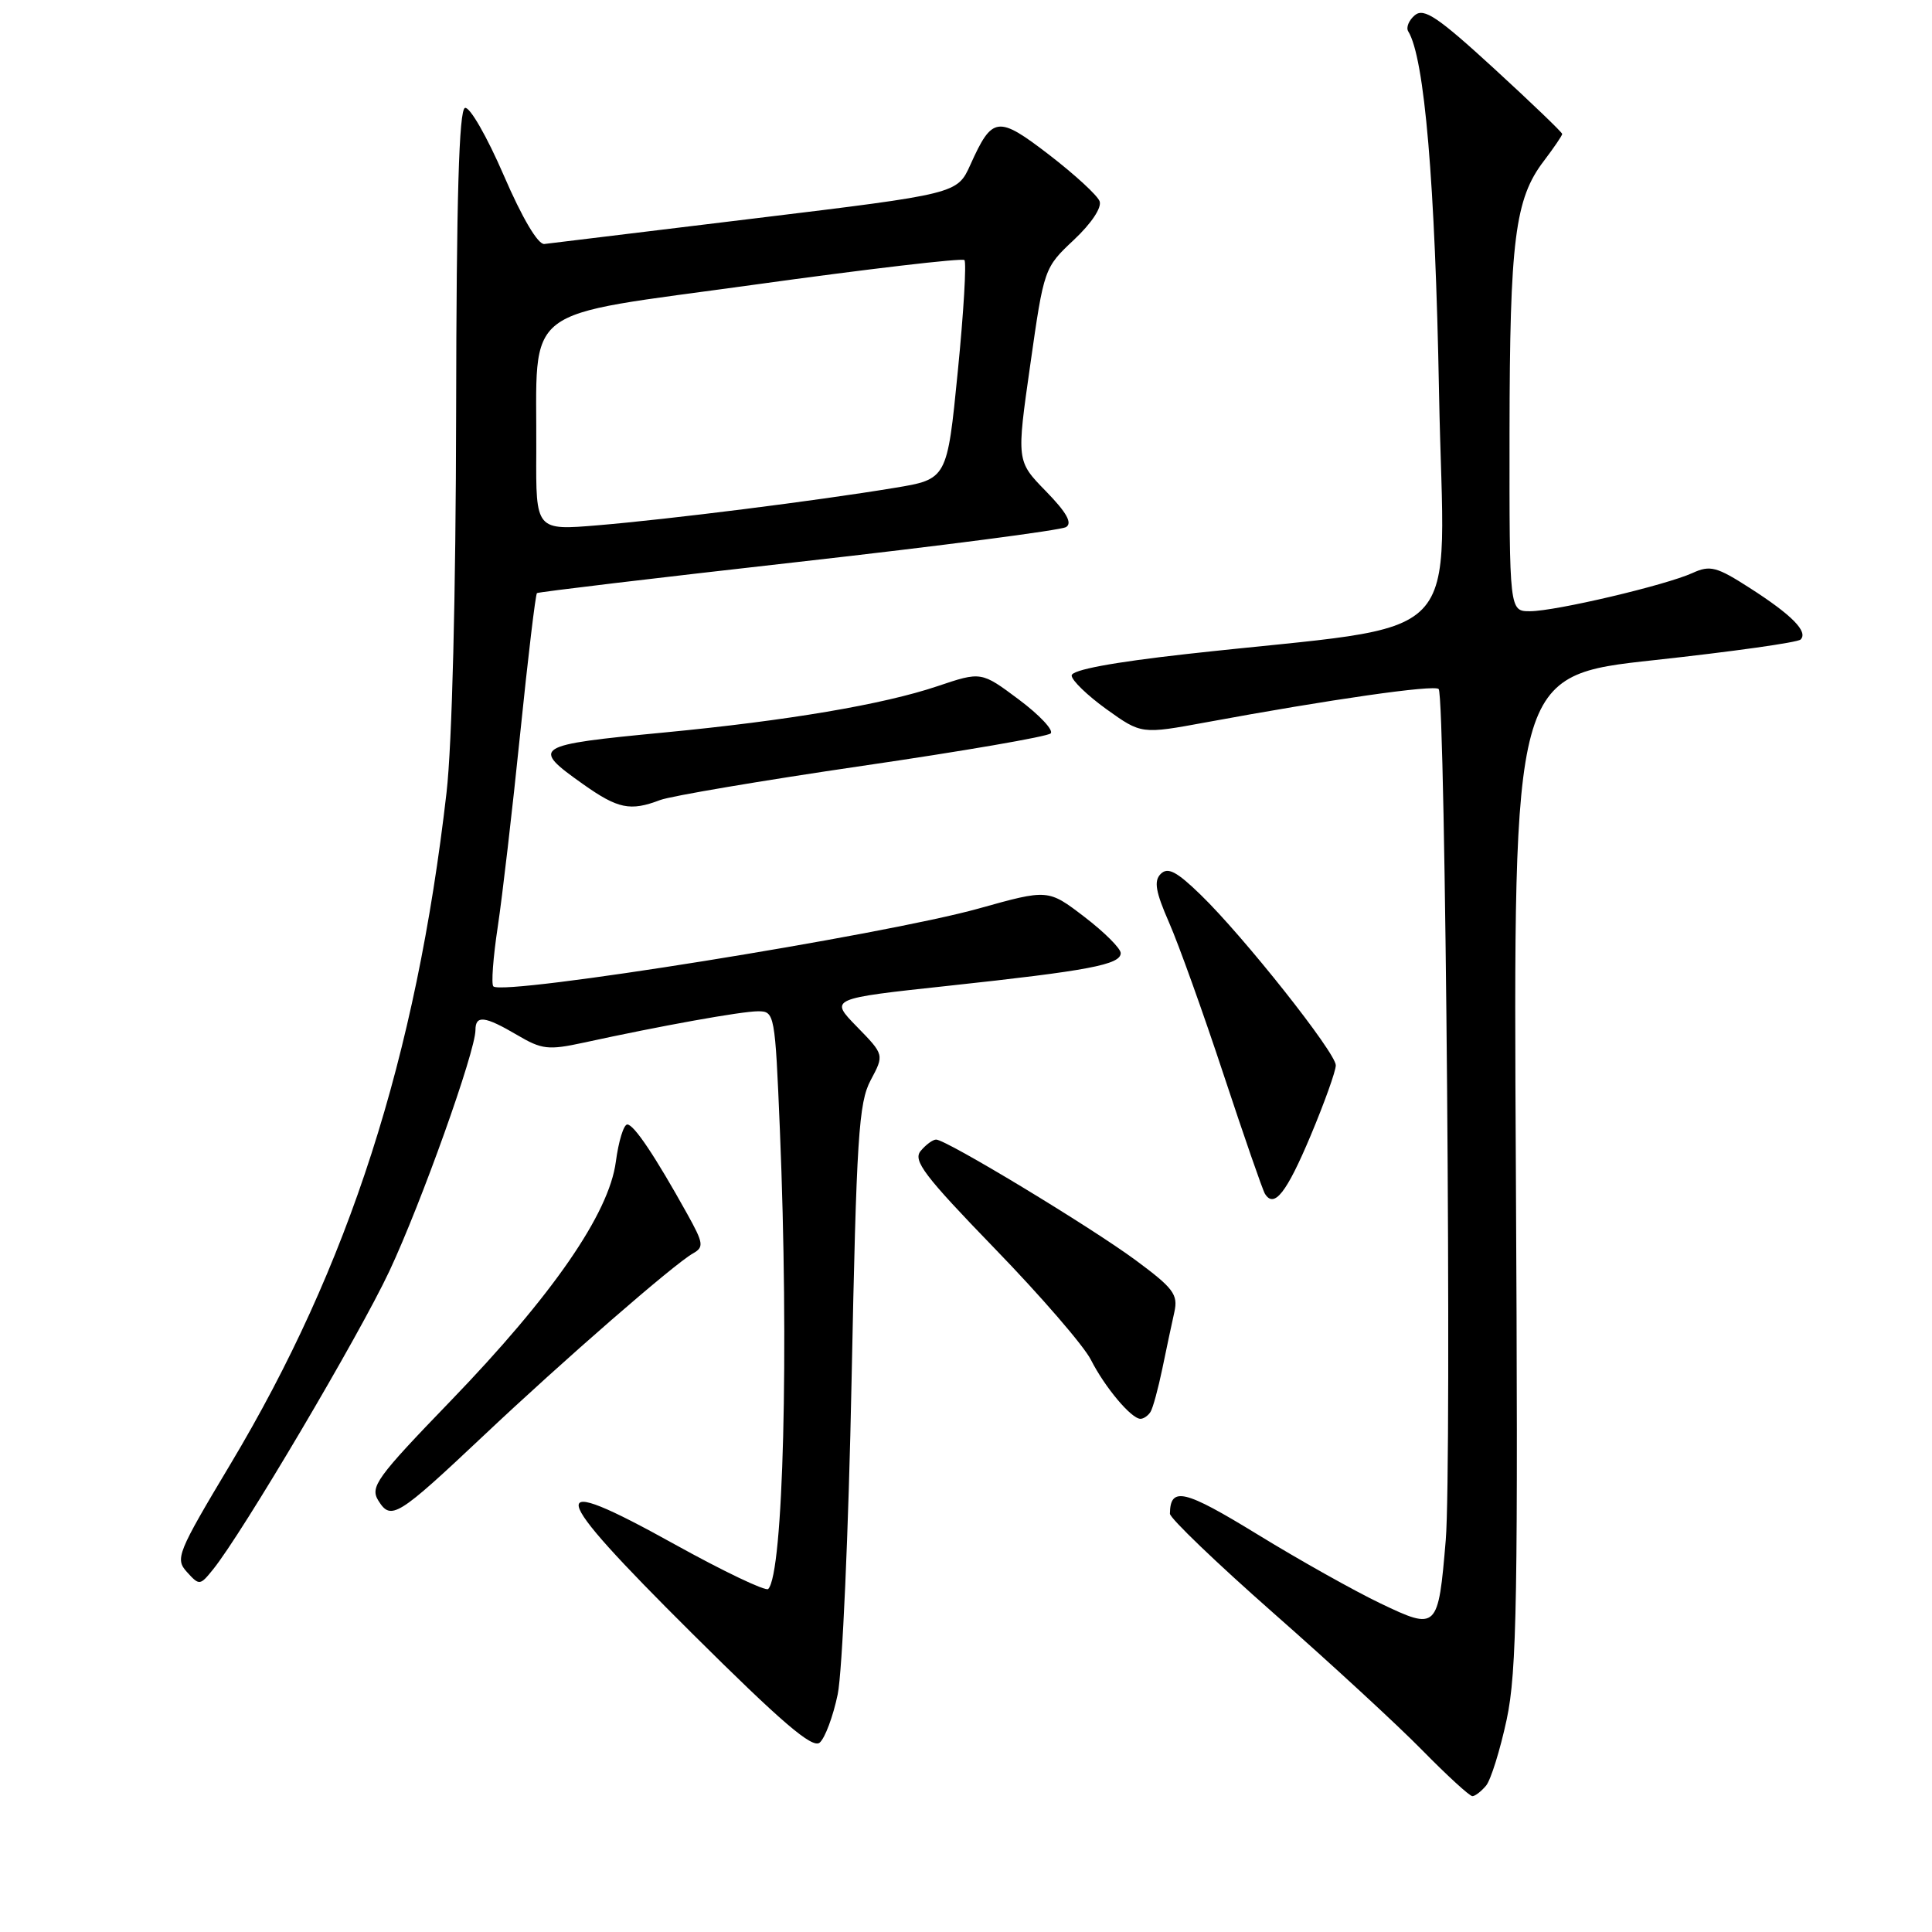 <?xml version="1.0" encoding="UTF-8" standalone="no"?>
<!DOCTYPE svg PUBLIC "-//W3C//DTD SVG 1.1//EN" "http://www.w3.org/Graphics/SVG/1.1/DTD/svg11.dtd" >
<svg xmlns="http://www.w3.org/2000/svg" xmlns:xlink="http://www.w3.org/1999/xlink" version="1.1" viewBox="0 0 256 256">
 <g >
 <path fill="currentColor"
d=" M 196.91 236.61 C 197.54 235.85 198.77 231.91 199.64 227.86 C 201.00 221.48 201.17 211.76 200.86 155.00 C 200.50 89.50 200.50 89.50 219.20 87.47 C 229.48 86.35 238.21 85.13 238.59 84.74 C 239.62 83.71 237.44 81.49 231.87 77.92 C 227.47 75.09 226.60 74.86 224.28 75.92 C 220.70 77.55 206.13 80.98 202.75 80.99 C 200.00 81.00 200.00 81.00 200.02 57.25 C 200.05 31.78 200.74 26.34 204.56 21.34 C 205.90 19.57 207.00 17.96 207.00 17.75 C 207.00 17.54 202.94 13.64 197.97 9.08 C 190.52 2.25 188.69 1.02 187.48 2.01 C 186.68 2.68 186.28 3.65 186.60 4.16 C 188.76 7.65 190.17 24.23 190.68 52.06 C 191.31 86.55 195.31 82.42 157.25 86.66 C 147.40 87.76 142.00 88.77 142.00 89.51 C 142.00 90.14 144.08 92.15 146.62 93.98 C 151.24 97.29 151.24 97.29 159.87 95.70 C 176.23 92.68 190.04 90.70 190.63 91.30 C 191.54 92.21 192.39 194.26 191.57 204.06 C 190.57 215.94 190.45 216.06 182.92 212.46 C 179.51 210.83 172.17 206.72 166.63 203.32 C 156.92 197.37 155.07 196.93 155.02 200.57 C 155.01 201.16 161.19 207.09 168.75 213.75 C 176.31 220.40 185.19 228.58 188.47 231.93 C 191.75 235.27 194.73 238.00 195.10 238.00 C 195.46 238.00 196.27 237.37 196.91 236.61 Z  M 111.00 224.51 C 111.61 221.57 112.44 202.82 112.84 182.84 C 113.49 150.64 113.78 146.12 115.37 143.13 C 117.17 139.76 117.17 139.76 113.54 136.04 C 109.91 132.32 109.91 132.32 125.70 130.62 C 144.26 128.62 148.50 127.82 148.50 126.29 C 148.50 125.67 146.33 123.51 143.69 121.49 C 138.88 117.81 138.88 117.81 129.69 120.38 C 117.09 123.90 66.66 131.99 65.37 130.70 C 65.08 130.41 65.34 126.87 65.95 122.84 C 66.56 118.80 67.90 107.26 68.93 97.18 C 69.96 87.11 70.96 78.74 71.15 78.59 C 71.34 78.44 86.92 76.58 105.77 74.46 C 124.61 72.34 140.58 70.26 141.26 69.84 C 142.12 69.31 141.33 67.90 138.59 65.09 C 134.69 61.10 134.69 61.10 136.52 48.30 C 138.33 35.57 138.36 35.48 142.29 31.79 C 144.62 29.60 146.02 27.50 145.70 26.66 C 145.40 25.87 142.40 23.12 139.04 20.53 C 132.21 15.28 131.49 15.37 128.58 21.83 C 126.84 25.68 126.84 25.68 100.17 28.92 C 85.50 30.70 72.88 32.24 72.13 32.33 C 71.29 32.43 69.20 28.91 66.74 23.21 C 64.53 18.10 62.23 14.09 61.61 14.30 C 60.82 14.56 60.48 26.20 60.44 54.58 C 60.40 78.81 59.90 98.63 59.17 105.00 C 55.14 140.10 46.24 167.77 30.55 193.98 C 23.48 205.80 23.18 206.54 24.77 208.30 C 26.41 210.11 26.50 210.10 28.22 207.97 C 32.08 203.21 47.58 176.98 51.59 168.44 C 55.82 159.42 63.00 139.31 63.00 136.49 C 63.00 134.47 64.23 134.62 68.52 137.14 C 71.79 139.07 72.65 139.17 77.32 138.16 C 87.59 135.92 98.26 134.00 100.45 134.00 C 102.64 134.00 102.70 134.31 103.34 149.75 C 104.55 178.94 103.80 208.54 101.79 210.55 C 101.45 210.88 95.86 208.21 89.36 204.61 C 71.87 194.91 72.30 197.14 91.67 216.40 C 103.57 228.23 107.64 231.72 108.61 230.91 C 109.31 230.32 110.39 227.44 111.00 224.51 Z  M 64.08 190.23 C 74.64 180.26 89.34 167.47 91.83 166.08 C 93.30 165.25 93.22 164.73 91.05 160.83 C 86.81 153.20 84.00 149.00 83.12 149.00 C 82.64 149.00 81.96 151.23 81.60 153.95 C 80.69 160.82 73.19 171.67 59.69 185.65 C 49.87 195.82 49.00 197.02 50.14 198.85 C 51.81 201.52 52.67 200.98 64.08 190.23 Z  M 152.45 187.08 C 152.77 186.57 153.47 183.98 154.02 181.33 C 154.57 178.67 155.28 175.31 155.61 173.85 C 156.12 171.53 155.50 170.70 150.49 166.99 C 144.43 162.52 125.38 151.00 124.04 151.00 C 123.60 151.00 122.68 151.68 121.99 152.51 C 120.94 153.78 122.48 155.80 131.81 165.44 C 137.90 171.72 143.63 178.35 144.55 180.18 C 146.39 183.81 149.90 188.00 151.12 188.00 C 151.54 188.00 152.14 187.58 152.45 187.08 Z  M 173.67 150.47 C 175.50 146.11 177.00 141.92 177.00 141.16 C 177.00 139.49 164.77 124.06 159.08 118.55 C 155.91 115.47 154.74 114.86 153.80 115.80 C 152.87 116.73 153.12 118.16 154.91 122.25 C 156.18 125.14 159.43 134.20 162.13 142.38 C 164.84 150.57 167.30 157.68 167.61 158.18 C 168.83 160.16 170.47 158.08 173.67 150.47 Z  M 87.47 106.01 C 88.91 105.47 100.96 103.43 114.27 101.48 C 127.57 99.54 138.80 97.60 139.22 97.18 C 139.64 96.76 137.74 94.74 135.00 92.69 C 130.02 88.97 130.02 88.97 124.20 90.93 C 117.01 93.35 104.37 95.49 88.00 97.06 C 70.69 98.72 70.29 98.97 77.25 103.90 C 81.88 107.18 83.51 107.52 87.47 106.01 Z  M 71.06 59.89 C 71.17 40.02 68.48 42.09 99.90 37.73 C 114.95 35.64 127.50 34.17 127.79 34.46 C 128.08 34.75 127.69 41.40 126.91 49.24 C 125.50 63.50 125.50 63.50 118.50 64.65 C 108.18 66.36 88.67 68.81 79.25 69.60 C 71.00 70.29 71.00 70.29 71.06 59.89 Z "/>
</g>
</svg>